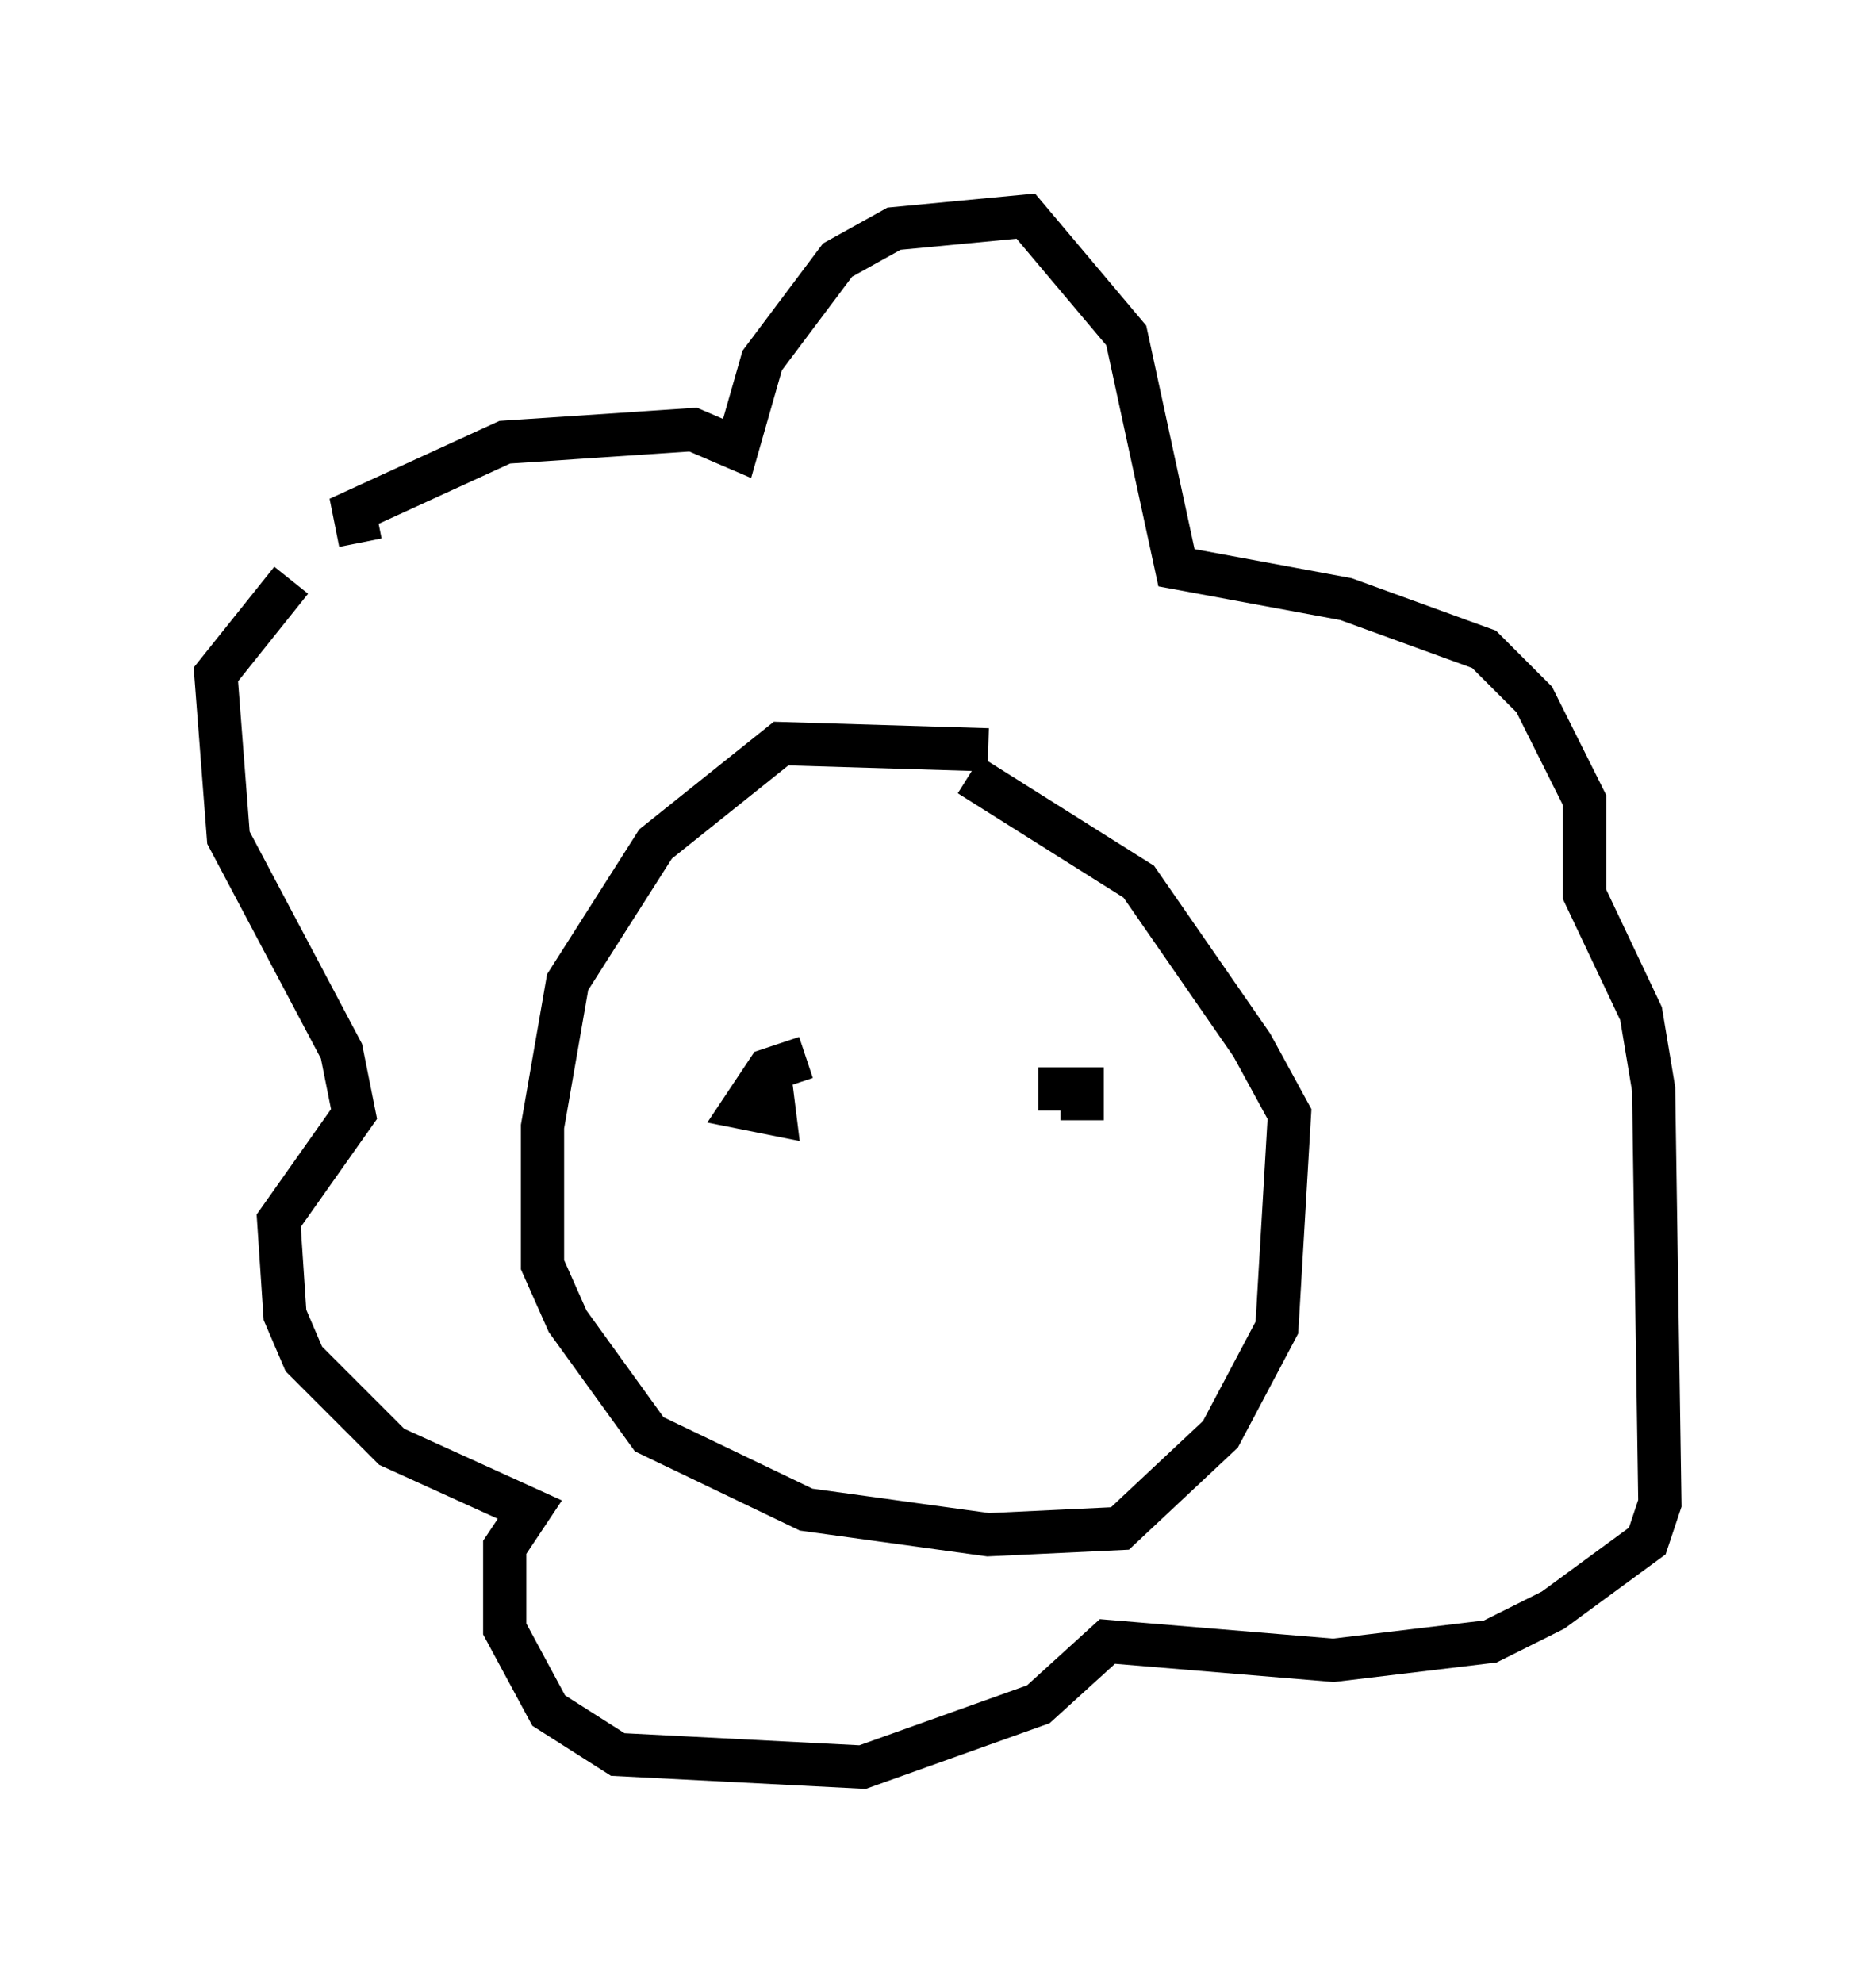 <?xml version="1.0" encoding="utf-8" ?>
<svg baseProfile="full" height="45.877" version="1.1" width="43.408" xmlns="http://www.w3.org/2000/svg" xmlns:ev="http://www.w3.org/2001/xml-events" xmlns:xlink="http://www.w3.org/1999/xlink"><defs /><rect fill="white" height="45.877" width="43.408" x="0" y="0" /><path d="M25.626, 19.089 m-2.76, -1.743 l-4.793, -0.145 -2.905, 2.324 l-2.034, 3.196 -0.581, 3.341 l0.0, 3.196 0.581, 1.307 l1.888, 2.615 3.631, 1.743 l4.212, 0.581 3.05, -0.145 l2.324, -2.179 1.307, -2.469 l0.291, -4.939 -0.872, -1.598 l-2.615, -3.777 -3.922, -2.469 m-14.089, -5.374 l-0.145, -0.726 3.486, -1.598 l4.358, -0.291 1.017, 0.436 l0.581, -2.034 1.743, -2.324 l1.307, -0.726 3.05, -0.291 l2.324, 2.76 1.162, 5.374 l3.922, 0.726 3.196, 1.162 l1.162, 1.162 1.162, 2.324 l0.0, 2.179 1.307, 2.76 l0.291, 1.743 0.145, 9.587 l-0.291, 0.872 -2.179, 1.598 l-1.453, 0.726 -3.631, 0.436 l-5.229, -0.436 -1.598, 1.453 l-4.067, 1.453 -5.665, -0.291 l-1.598, -1.017 -1.017, -1.888 l0.0, -1.888 0.581, -0.872 l-3.196, -1.453 -2.034, -2.034 l-0.436, -1.017 -0.145, -2.179 l1.743, -2.469 -0.291, -1.453 l-2.615, -4.939 -0.291, -3.777 l1.743, -2.179 m11.911, 11.039 l-0.872, 0.291 -0.581, 0.872 l0.726, 0.145 -0.145, -1.162 m7.263, 1.307 l0.0, -0.726 -1.017, 0.0 " fill="none" stroke="black" stroke-width="1" /></svg>